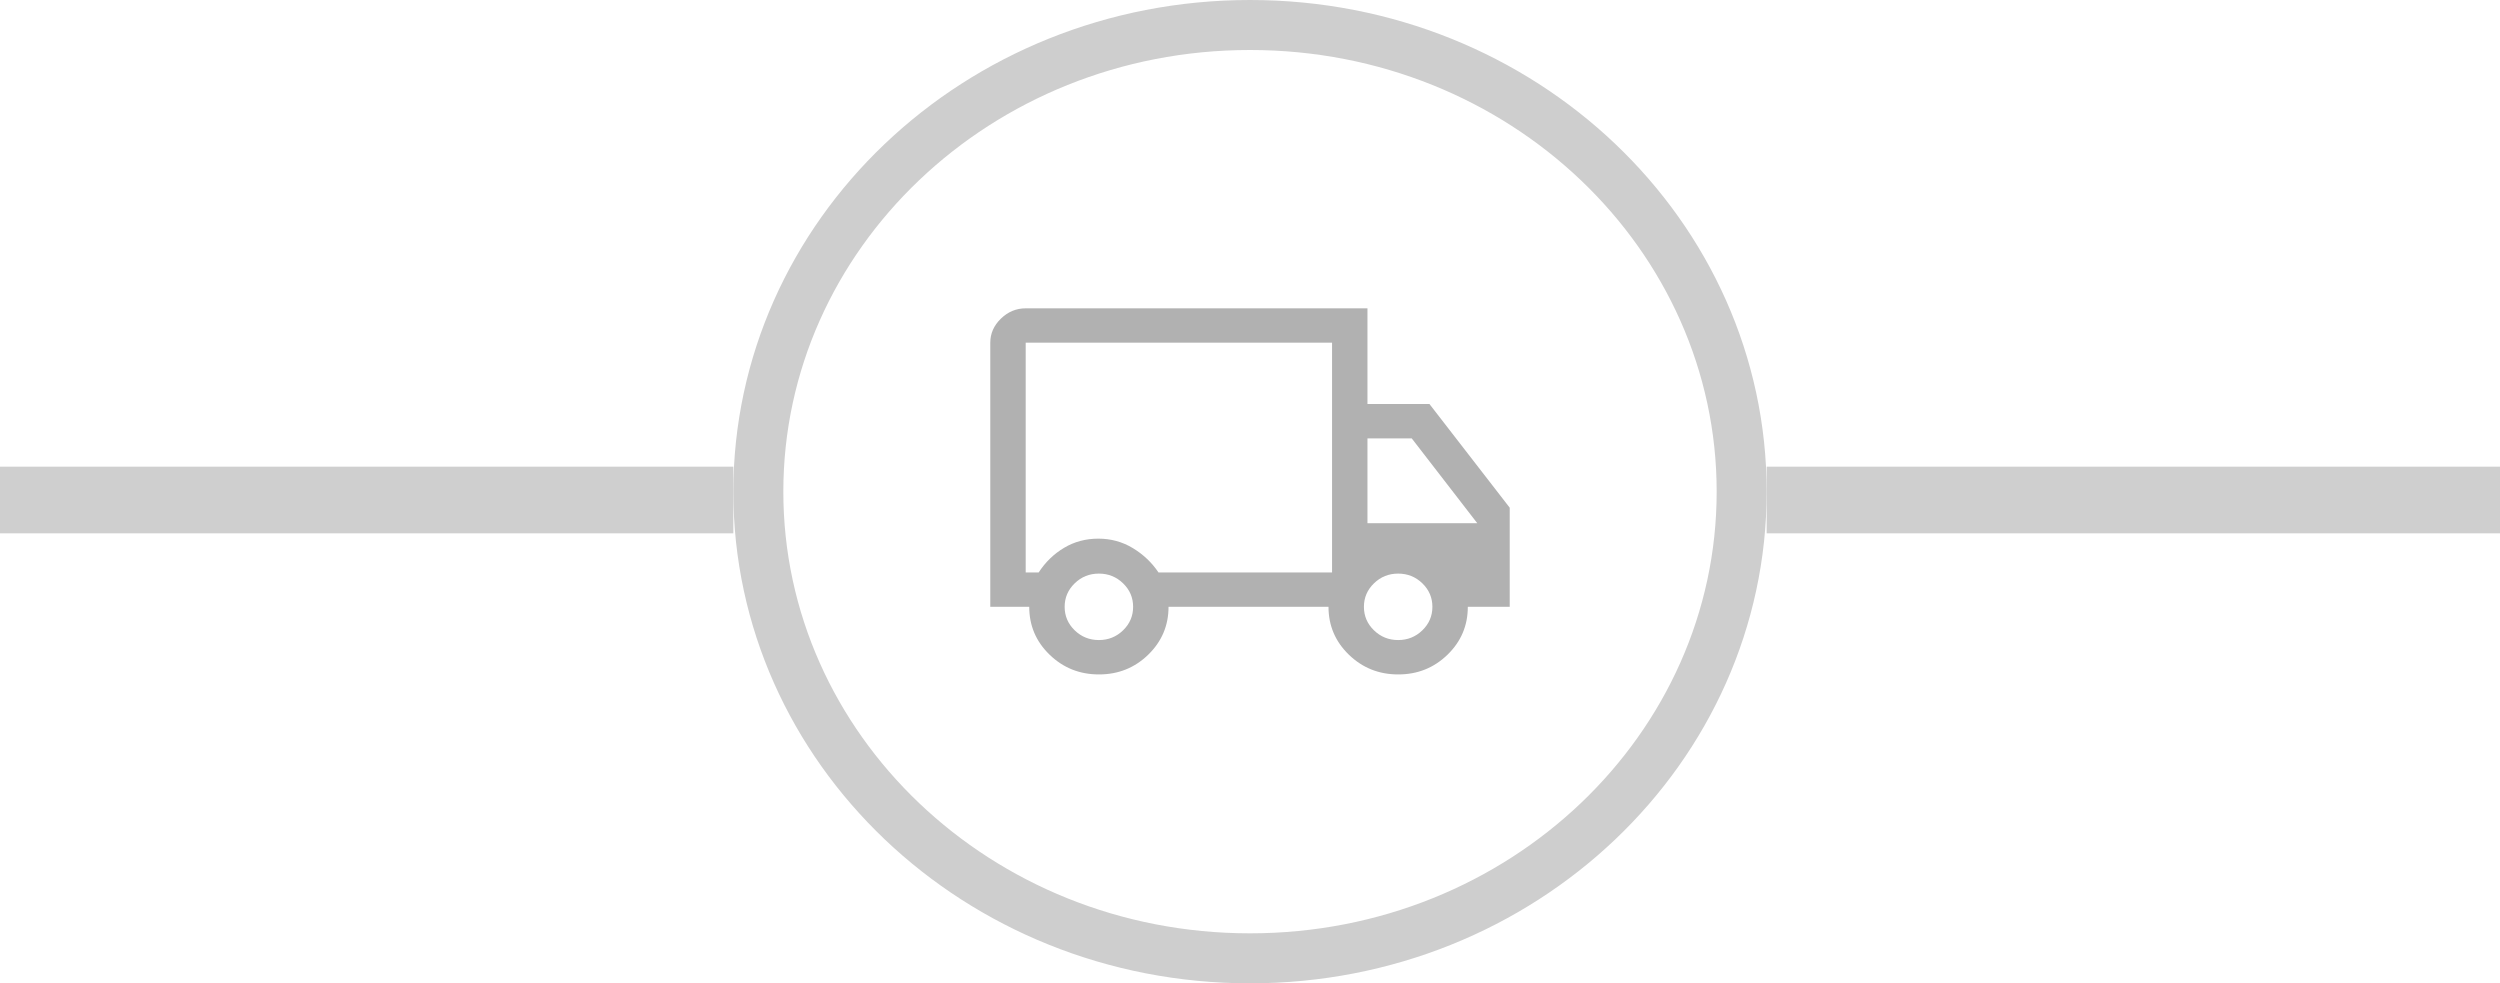 <svg width="150" height="59" viewBox="0 0 150 59" fill="none" xmlns="http://www.w3.org/2000/svg">
<path d="M65.938 40.466C64.778 40.466 63.791 40.071 62.976 39.282C62.161 38.494 61.754 37.536 61.754 36.409H59.417V20.562C59.417 20.012 59.629 19.531 60.054 19.119C60.479 18.706 60.975 18.5 61.542 18.5H82.048V24.241H85.767L90.583 30.462V36.409H88.069C88.069 37.536 87.663 38.494 86.851 39.282C86.039 40.071 85.053 40.466 83.894 40.466C82.734 40.466 81.747 40.071 80.932 39.282C80.118 38.494 79.71 37.536 79.71 36.409H70.112C70.112 37.532 69.707 38.489 68.895 39.28C68.083 40.07 67.097 40.466 65.938 40.466ZM65.933 38.403C66.5 38.403 66.984 38.208 67.385 37.819C67.787 37.429 67.987 36.959 67.987 36.409C67.987 35.859 67.787 35.39 67.385 35C66.984 34.61 66.5 34.416 65.933 34.416C65.367 34.416 64.883 34.61 64.481 35C64.08 35.39 63.879 35.859 63.879 36.409C63.879 36.959 64.08 37.429 64.481 37.819C64.883 38.208 65.367 38.403 65.933 38.403ZM61.542 34.347H62.321C62.722 33.728 63.23 33.235 63.845 32.869C64.46 32.502 65.145 32.319 65.899 32.319C66.654 32.319 67.344 32.508 67.97 32.886C68.595 33.264 69.109 33.751 69.51 34.347H79.923V20.562H61.542V34.347ZM83.889 38.403C84.456 38.403 84.94 38.208 85.342 37.819C85.743 37.429 85.944 36.959 85.944 36.409C85.944 35.859 85.743 35.39 85.342 35C84.94 34.61 84.456 34.416 83.889 34.416C83.323 34.416 82.839 34.61 82.438 35C82.036 35.39 81.835 35.859 81.835 36.409C81.835 36.959 82.036 37.429 82.438 37.819C82.839 38.208 83.323 38.403 83.889 38.403ZM82.048 31.391H88.635L84.704 26.303H82.048V31.391Z" fill="#B1B1B1"/>
<path d="M104.5 29.5C104.5 44.895 91.363 57.5 75 57.5C58.637 57.5 45.5 44.895 45.5 29.5C45.5 14.105 58.637 1.5 75 1.5C91.363 1.5 104.5 14.105 104.5 29.5Z" stroke="#CECECE" stroke-width="3"/>
<rect width="44" height="4" transform="matrix(-1 0 0 1 150 28)" fill="#CFCFCF"/>
<rect y="28" width="44" height="4" fill="#CFCFCF"/>
</svg>

